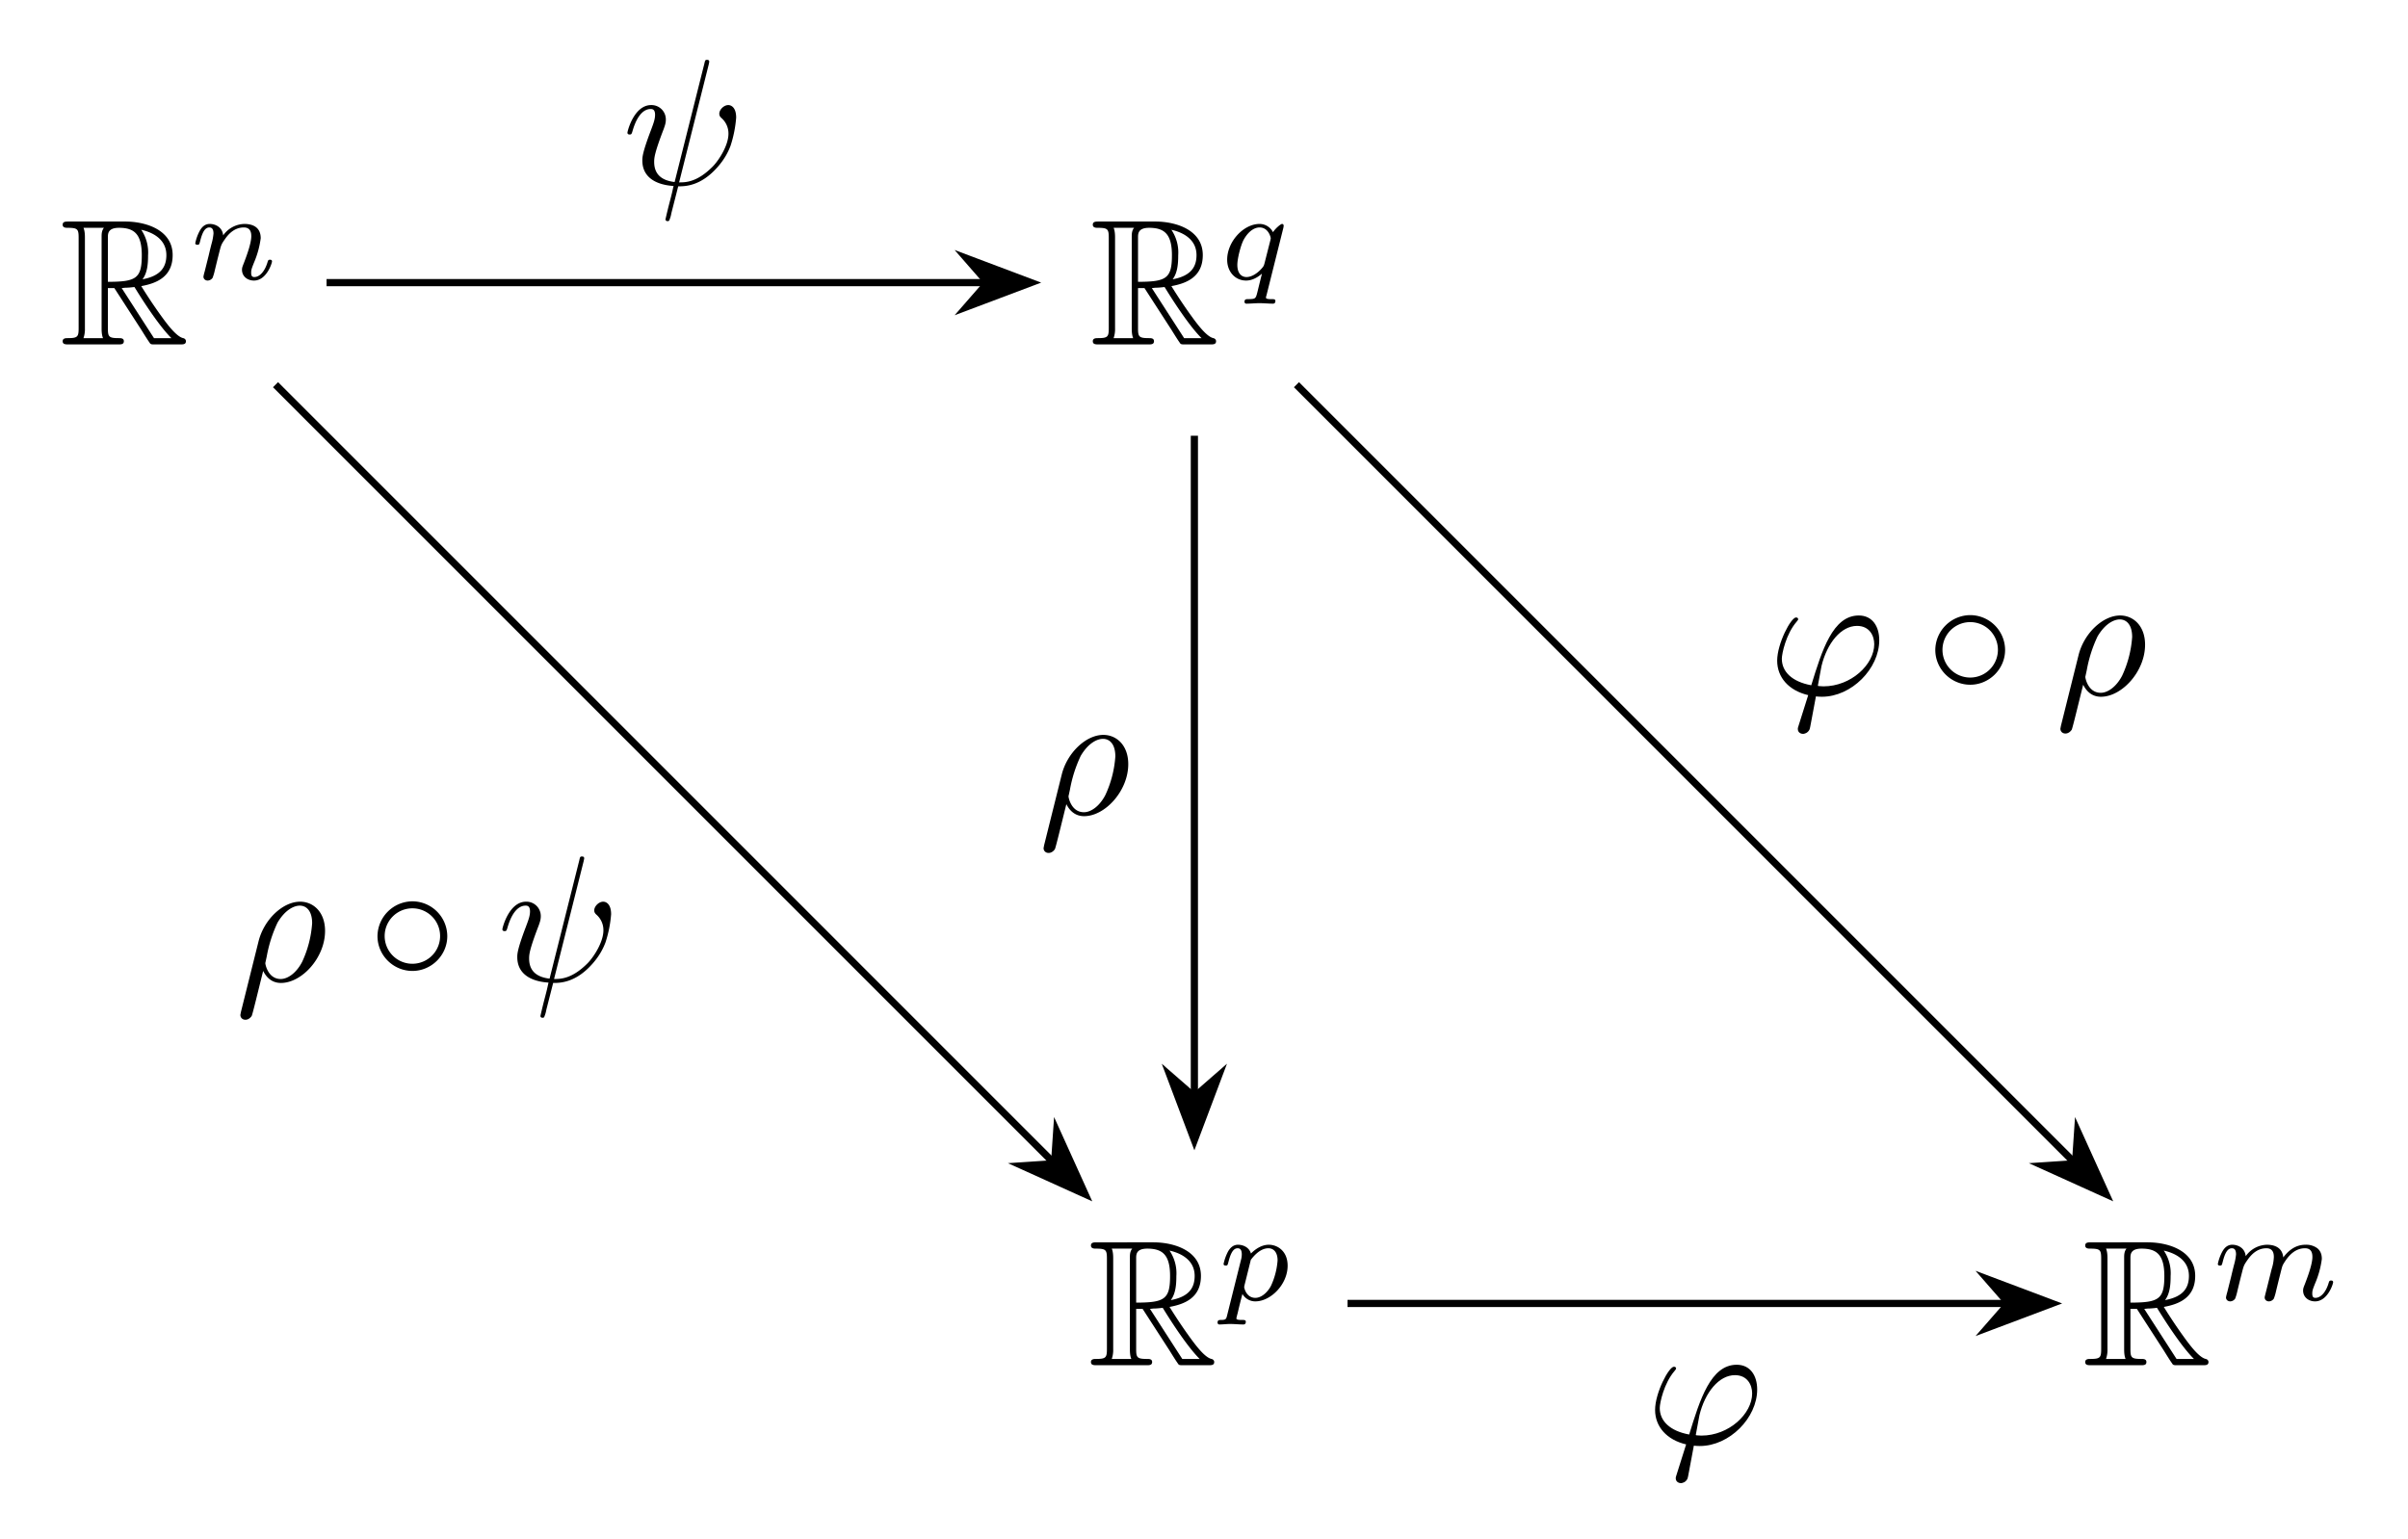 <svg xmlns="http://www.w3.org/2000/svg" xmlns:xlink="http://www.w3.org/1999/xlink" width="178.289" height="113.941" viewBox="0 0 133.717 85.456"><symbol id="a"><path d="M.252.314h.036l.15-.232C.448.066.472.027.483.012.49 0 .493 0 .516 0h.138c.018 0 .033 0 .033.018 0 .008-.006.015-.015.017C.635.043.586.109.562.141.555.151.505.217.438.325c.089.016.175.054.175.173 0 .139-.147.187-.265.187H.034C.016.685 0 .685 0 .667 0 .65.019.65.027.65.084.65.089.643.089.593V.092C.089.042.084.035.027.035.019.035 0 .035 0 .018 0 0 .016 0 .034 0h.274c.018 0 .033 0 .033.018 0 .017-.017.017-.028.017-.057 0-.061.008-.061.057v.222m.193.049C.473.4.476.453.476.497a.226.226 0 0 1-.038.142C.479.63.578.599.578.498.578.433.548.382.445.363M.252.596c0 .021 0 .054.062.054C.399.65.441.615.441.497.441.368.41.349.252.349v.247M.116.035A.154.154 0 0 1 .124.09v.505c0 .01 0 .037-.008.055H.23C.217.634.217.614.217.599V.09c0-.01 0-.037.008-.055H.116m.213.279.019.002C.363.316.385.318.4.32.415.296.523.118.606.035H.509l-.18.279z"/></symbol><use xlink:href="#a" transform="matrix(9.963 0 0 -9.963 3.48 19.128)"/><symbol id="b"><path d="M.075.073a.378.378 0 0 1-.01-.041C.065.01.083 0 .099 0a.05.05 0 0 1 .039.022.408.408 0 0 1 .018.062l.022.09.017.067c.011.041.013.049.042.09.028.04.075.092.15.092.058 0 .059-.051.059-.07C.446.293.403.182.387.14.376.112.372.103.372.086.372.033.416 0 .467 0c.1 0 .144.138.144.153 0 .013-.013.013-.016.013C.581.166.58.16.576.149.553.069.51.028.47.028.449.028.445.042.445.063c0 .023.005.036.023.081a.733.733 0 0 1 .053.193c0 .097-.077.114-.13.114A.213.213 0 0 1 .222.36C.215.429.156.451.115.451.072.451.049.42.036.397A.355.355 0 0 1 0 .298C0 .285.014.285.017.285c.014 0 .015.003.022.03.015.059.034.108.073.108.026 0 .033-.022.033-.049A.442.442 0 0 0 .129.291a3.78 3.78 0 0 1-.022-.09L.075.073z"/></symbol><use xlink:href="#b" transform="matrix(6.974 0 0 -6.974 10.844 15.582)"/><use xlink:href="#a" transform="matrix(9.963 0 0 -9.963 60.684 19.128)"/><symbol id="c"><path d="M.448.606.45.621C.45.627.446.635.437.635.427.635.385.601.365.569a.12.12 0 0 1-.107.066C.13.635 0 .494 0 .35 0 .253.065.184.151.184c.057 0 .104.036.126.055A17.087 17.087 0 0 1 .241.093C.227.038.226.037.164.036c-.012 0-.026 0-.026-.022C.138.008.143 0 .153 0c.033 0 .07.004.104.004C.291.004.333 0 .364 0c.009 0 .02.003.02.022C.384.036.37.036.358.036c-.022 0-.049 0-.049.012 0 .003 0 .005.005.022l.134.536M.297.32C.292.303.292.301.279.285.24.239.193.212.154.212.117.212.081.238.081.309c0 .053.029.163.052.203.046.08.097.095.125.095C.328.607.347.53.347.52L.344.505.297.32z"/></symbol><use xlink:href="#c" transform="matrix(6.974 0 0 -6.974 68.145 16.865)"/><use xlink:href="#a" transform="matrix(9.963 0 0 -9.963 60.581 75.821)"/><symbol id="d"><path d="M.076.072C.069.044.067.036.027.036.014.036 0 .036 0 .015 0 .004.009 0 .014 0 .04 0 .073.004.1.004.134.004.172 0 .205 0c.009 0 .02.003.02.022 0 .014-.014.014-.026.014-.022 0-.049 0-.049.012 0 .005.007.031.011.046.012.053.026.107.037.149A.118.118 0 0 1 .301.184c.122 0 .257.135.257.284 0 .117-.081.167-.15.167C.346.635.293.593.266.565.249.622.193.635.163.635.124.635.1.609.084.582a.383.383 0 0 1-.036-.1c0-.013.014-.013.017-.013.014 0 .015.003.022.03.015.058.034.108.073.108.026 0 .033-.022.033-.049A.2.2 0 0 0 .19.528L.076.072m.189.443c.058.077.108.092.14.092C.444.607.478.578.478.51A.58.58 0 0 0 .426.309C.401.26.352.212.301.212.23.212.212.289.212.299l.003.015.05.201z"/></symbol><use xlink:href="#d" transform="matrix(6.974 0 0 -6.974 67.611 73.558)"/><use xlink:href="#a" transform="matrix(9.963 0 0 -9.963 115.793 75.821)"/><symbol id="e"><path d="M.387.091C.382.071.373.037.373.032.373.01.391 0 .407 0a.05.05 0 0 1 .039.022.408.408 0 0 1 .018.062l.022.09.017.067c.011.043.011.045.031.076.032.049.082.106.16.106.056 0 .059-.046.059-.07C.753.293.71.182.694.14.683.112.679.103.679.086.679.033.723 0 .774 0c.1 0 .144.138.144.153 0 .013-.013.013-.016.013C.888.166.887.16.883.149.86.069.817.028.777.028.756.028.752.042.752.063c0 .023.005.036.023.081a.733.733 0 0 1 .053.193c0 .016 0 .058-.037.087a.148.148 0 0 1-.093.027C.608.451.553.392.521.35.513.435.442.451.391.451A.213.213 0 0 1 .222.36C.215.429.156.451.115.451.072.451.049.42.036.397A.355.355 0 0 1 0 .298C0 .285.014.285.017.285c.014 0 .015.003.022.03.015.059.034.108.073.108.026 0 .033-.022.033-.049A.442.442 0 0 0 .129.291a3.78 3.78 0 0 1-.022-.09L.075.073a.378.378 0 0 1-.01-.041C.065.01.083 0 .099 0a.05.05 0 0 1 .039.022.408.408 0 0 1 .018.062l.022.09.017.067c.011.041.013.049.042.09.028.04.075.092.15.092.058 0 .059-.051.059-.07A.345.345 0 0 0 .429.259L.387.091z"/></symbol><use xlink:href="#e" transform="matrix(6.974 0 0 -6.974 123.157 72.275)"/><path stroke-width=".399" stroke-miterlimit="10" fill="none" stroke="#000" d="M18.134 15.696h36.622"/><path d="m57.252 15.696-3.571-1.346 1.174 1.346-1.174 1.346z"/><path stroke-width=".399" stroke-miterlimit="10" fill="none" stroke="#000" d="m57.252 15.696-3.571-1.346 1.174 1.346-1.174 1.346z"/><symbol id="f"><path d="m.453.873.003.015c0 .01-.007.011-.012.011-.01 0-.011-.002-.015-.02L.263.218C.187.227.149.264.149.33c0 .02 0 .046.054.186.004.012.011.029.011.049a.08.08 0 0 1-.082.082C.037.647 0 .502 0 .493c0-.01.01-.01.012-.01.01 0 .011.002.016.018.027.095.067.124.101.124.008 0 .025 0 .025-.032C.154.567.144.542.131.507.083.381.083.355.083.338c0-.095.078-.136.174-.142C.249.16.249.158.235.105A3.07 3.07 0 0 1 .212.01c0-.001 0-.01.012-.01.002 0 .007 0 .009.004a.174.174 0 0 1 .012.041l.038.149c.037 0 .125 0 .219.107.041.046.062.09.073.12a.671.671 0 0 1 .031.156c0 .056-.027.07-.044.07-.025 0-.05-.026-.05-.048C.512.586.518.58.527.572A.114.114 0 0 0 .563.487C.563.423.511.341.476.305.388.216.324.216.288.216l.165.657z"/></symbol><use xlink:href="#f" transform="matrix(9.963 0 0 -9.963 34.842 12.281)"/><path stroke-width=".399" stroke-miterlimit="10" fill="none" stroke="#000" d="M66.324 24.2v36.622"/><path d="m66.324 63.318 1.345-3.571-1.345 1.174-1.346-1.174z"/><path stroke-width=".399" stroke-miterlimit="10" fill="none" stroke="#000" d="m66.324 63.318 1.345-3.571-1.345 1.174-1.346-1.174z"/><symbol id="g"><path d="M.003.043 0 .027C0 .012.011 0 .028 0c.021 0 .033.018.035.021C.068.03.1.164.127.272.147.232.179.205.226.205c.117 0 .246.141.246.29 0 .106-.066.163-.139.163-.097 0-.202-.1-.232-.222L.003.043m.222.184c-.07 0-.086.08-.086.089l.008.037a.749.749 0 0 0 .06.188C.25.614.3.636.331.636.368.636.4.607.4.538A.606.606 0 0 0 .344.322C.311.259.263.227.225.227z"/></symbol><use xlink:href="#g" transform="matrix(9.963 0 0 -9.963 57.95 47.37)"/><path stroke-width=".399" stroke-miterlimit="10" fill="none" stroke="#000" d="M74.828 72.39h36.621"/><path d="m113.946 72.39-3.572-1.346 1.175 1.346-1.175 1.345z"/><path stroke-width=".399" stroke-miterlimit="10" fill="none" stroke="#000" d="m113.946 72.39-3.572-1.346 1.175 1.346-1.175 1.345z"/><symbol id="h"><path d="M.12.048C.116.035.115.033.115.028.115.006.134 0 .144 0c.005 0 .027.003.037.026.003.008.008.041.035.183C.225.208.232.207.249.207c.166 0 .32.157.32.315C.569.6.53.66.455.66.31.66.25.466.19.271.082.291.026.347.026.419c0 .028.023.138.083.207.008.009.008.011.008.013 0 .004-.002.01-.012.01C.077.649 0 .504 0 .408 0 .314.066.241.173.216L.12.048m.138.217L.24.266C.228.266.227.267.227.27l.02.108c.031.128.109.224.198.224C.514.602.541.548.541.5.541.387.412.265.258.265z"/></symbol><use xlink:href="#h" transform="matrix(9.963 0 0 -9.963 91.908 82.37)"/><path stroke-width=".399" stroke-miterlimit="10" fill="none" stroke="#000" d="m15.3 21.365 43.188 43.189"/><path d="m60.253 66.319-1.574-3.477-.12 1.782-1.783.121z"/><path stroke-width=".399" stroke-miterlimit="10" fill="none" stroke="#000" d="m60.253 66.319-1.574-3.477-.12 1.782-1.783.121z"/><use xlink:href="#g" transform="matrix(9.963 0 0 -9.963 13.348 56.633)"/><symbol id="i"><path d="M.389.194a.195.195 0 0 1-.194.194A.196.196 0 0 1 0 .194C0 .088.087 0 .195 0 .3 0 .389.087.389.194M.195.04a.154.154 0 1 0-.001.309A.154.154 0 0 0 .195.04z"/></symbol><use xlink:href="#i" transform="matrix(9.963 0 0 -9.963 20.962 53.923)"/><use xlink:href="#f" transform="matrix(9.963 0 0 -9.963 27.898 56.523)"/><path stroke-width=".399" stroke-miterlimit="10" fill="none" stroke="#000" d="m71.993 21.365 43.188 43.189"/><path d="m116.947 66.319-1.574-3.477-.121 1.782-1.782.121z"/><path stroke-width=".399" stroke-miterlimit="10" fill="none" stroke="#000" d="m116.947 66.319-1.574-3.477-.121 1.782-1.782.121z"/><use xlink:href="#h" transform="matrix(9.963 0 0 -9.963 98.687 40.758)"/><use xlink:href="#i" transform="matrix(9.963 0 0 -9.963 107.468 38.028)"/><use xlink:href="#g" transform="matrix(9.963 0 0 -9.963 114.414 40.738)"/></svg>